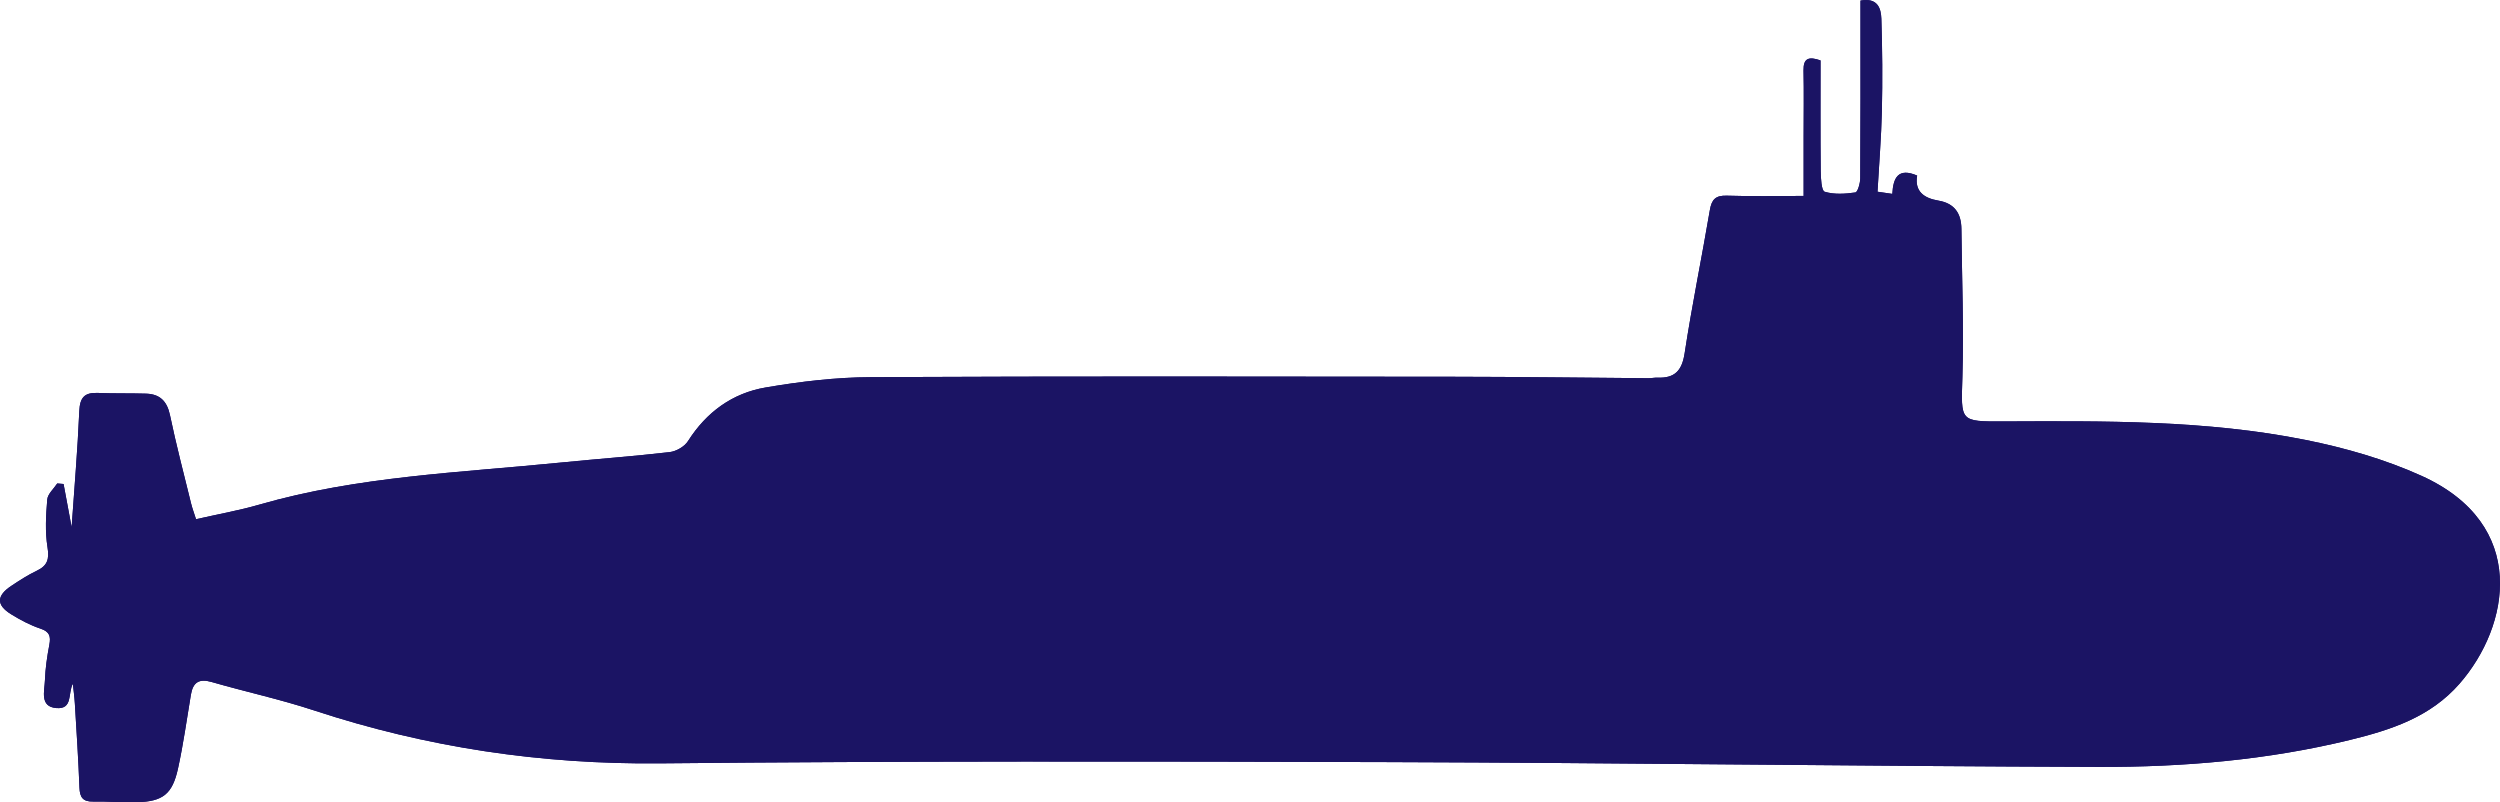 <?xml version="1.0" encoding="UTF-8"?>
<svg id="Layer_2" data-name="Layer 2" xmlns="http://www.w3.org/2000/svg" viewBox="0 0 1753.99 562.91">
  <defs>
    <style>
      .cls-1 {
        fill: #1b1464;
      }
    </style>
  </defs>
  <g id="Layer_1-2" data-name="Layer 1">
    <g>
      <path class="cls-1" d="M51.11,479.69c.48,4.62,1.14,9.23,1.41,13.86,1.18,19.68,2.48,39.37,3.23,59.07,.26,6.79,2.41,9.9,9.59,9.76,10.23-.2,20.48,.8,30.7,.48,18.27-.57,24.9-5.64,28.87-23.73,3.75-17.08,6.14-34.46,9.03-51.72,1.44-8.59,5.62-11.5,14.48-8.94,23.88,6.89,48.27,12.16,71.85,19.93,78.88,25.98,159.4,37.98,242.69,37.17,170.11-1.65,340.24-1.41,510.36-.88,166.41,.52,332.82,2.87,499.23,3.38,59.3,.18,118.39-4.83,176.3-18.97,28.67-7,56.26-15.97,76.71-39.36,35.5-40.61,48.76-111.78-26.59-145.88-25.69-11.63-53.63-19.64-81.36-25.2-69.95-14.03-141.1-13.27-212.1-12.99-30.8,.12-29.62,.06-28.68-31.14,1.04-34.61-.34-69.3-.7-103.95-.11-10.84-4.84-17.92-16.13-19.82-10.03-1.69-16.87-6.39-14.93-17.57-13.29-5.72-16.82,1.51-17.41,12.85-3.85-.57-6.83-1.01-10.4-1.53,1.11-19.61,2.67-38.18,3.08-56.76,.48-21.52,.34-43.07-.37-64.58-.24-7.33-2.64-14.97-14.65-12.77,0,4.19,0,8.48,0,12.78,0,37.28,.09,74.56-.16,111.83-.02,3.51-1.79,9.78-3.43,10.02-7.12,1.03-14.89,1.55-21.56-.51-2.26-.7-2.7-9.56-2.75-14.7-.26-25.86-.12-51.72-.12-77.42-8.21-2.88-12.11-1.63-11.94,7.02,.31,15.34,.08,30.7,.07,46.05,0,13.07,0,26.14,0,42-18.92,0-36.39,.4-53.83-.18-7.97-.27-10.7,2.65-11.98,10.22-5.68,33.49-12.56,66.79-17.68,100.37-1.87,12.24-6.99,17.52-18.9,17.09-2.18-.08-4.38,.4-6.57,.39-45.69-.34-91.38-.98-137.07-1.02-136.1-.14-272.21-.4-408.31,.27-24.7,.12-49.63,3.09-74.01,7.27-23.21,3.98-41.45,17.24-54.38,37.61-2.43,3.83-8.23,7.18-12.82,7.71-25.42,2.95-50.98,4.78-76.45,7.34-70.88,7.11-142.4,9.57-211.51,29.52-14.31,4.13-29.05,6.74-44.38,10.23-1.39-4.4-2.66-7.74-3.5-11.19-5.04-20.57-10.44-41.07-14.76-61.79-2.06-9.87-7.11-14.82-16.8-15.12-11.31-.35-22.64-.04-33.94-.5-9.25-.38-12.49,3.25-12.9,12.74-1.17,27.06-3.49,54.08-5.38,81.4-1.96-10.5-3.81-20.37-5.65-30.25-1.48-.13-2.96-.25-4.44-.38-2.45,3.75-6.68,7.34-7.01,11.27-.94,11.11-1.58,22.57,.18,33.48,1.34,8.34,.03,12.91-7.52,16.49-6.25,2.97-12.12,6.79-17.9,10.63-10.41,6.92-10.59,13.41-.2,19.84,6.49,4.01,13.4,7.7,20.6,10.11,6.45,2.15,7.45,5.36,6.3,11.38-1.57,8.24-2.79,16.63-3.1,25-.28,7.46-3.78,18.37,7.93,19.38,11.83,1.03,8.07-10.37,11.67-17.08Z"/>
      <path class="cls-1" d="M51.11,479.69c-3.6,6.71,.17,18.11-11.67,17.08-11.71-1.02-8.21-11.93-7.93-19.38,.31-8.37,1.52-16.76,3.1-25,1.15-6.03,.15-9.23-6.3-11.38-7.2-2.4-14.11-6.09-20.6-10.11-10.39-6.43-10.21-12.92,.2-19.84,5.78-3.84,11.66-7.66,17.9-10.63,7.55-3.59,8.86-8.15,7.52-16.49-1.76-10.91-1.11-22.37-.18-33.48,.33-3.92,4.56-7.52,7.01-11.27,1.48,.13,2.96,.25,4.44,.38,1.85,9.88,3.69,19.75,5.65,30.25,1.89-27.32,4.22-54.34,5.38-81.4,.41-9.49,3.65-13.12,12.9-12.74,11.3,.46,22.63,.15,33.94,.5,9.69,.3,14.74,5.25,16.8,15.12,4.32,20.72,9.72,41.22,14.76,61.79,.84,3.45,2.11,6.79,3.5,11.19,15.33-3.49,30.07-6.1,44.38-10.23,69.12-19.95,140.63-22.42,211.51-29.52,25.47-2.55,51.03-4.38,76.45-7.34,4.6-.53,10.39-3.88,12.82-7.71,12.92-20.37,31.17-33.63,54.38-37.61,24.39-4.18,49.31-7.15,74.01-7.27,136.1-.68,272.21-.41,408.31-.27,45.69,.05,91.38,.69,137.07,1.02,2.19,.02,4.39-.47,6.57-.39,11.92,.43,17.03-4.84,18.9-17.09,5.12-33.57,12-66.87,17.68-100.37,1.28-7.57,4.01-10.49,11.98-10.22,17.44,.58,34.91,.18,53.83,.18,0-15.86,0-28.93,0-42,0-15.35,.24-30.7-.07-46.05-.18-8.65,3.73-9.9,11.94-7.02,0,25.7-.14,51.56,.12,77.42,.05,5.14,.49,14.01,2.75,14.7,6.67,2.06,14.44,1.54,21.56,.51,1.64-.24,3.41-6.51,3.43-10.02,.25-37.28,.16-74.55,.16-111.83,0-4.3,0-8.59,0-12.78,12.01-2.2,14.41,5.44,14.65,12.77,.71,21.51,.85,43.07,.37,64.58-.41,18.59-1.97,37.15-3.08,56.76,3.58,.53,6.56,.97,10.4,1.53,.59-11.34,4.13-18.57,17.41-12.85-1.94,11.18,4.9,15.89,14.93,17.57,11.29,1.9,16.02,8.98,16.13,19.82,.36,34.65,1.74,69.34,.7,103.95-.94,31.2-2.11,31.26,28.68,31.14,71-.28,142.15-1.03,212.1,12.99,27.73,5.56,55.67,13.57,81.36,25.2,75.35,34.1,62.09,105.27,26.59,145.88-20.45,23.39-48.04,32.37-76.71,39.36-57.91,14.13-117,19.15-176.3,18.97-166.41-.52-332.82-2.86-499.23-3.38-170.12-.53-340.26-.78-510.36,.88-83.28,.81-163.81-11.19-242.69-37.17-23.58-7.77-47.97-13.03-71.85-19.93-8.86-2.56-13.03,.35-14.48,8.94-2.89,17.26-5.28,34.64-9.03,51.72-3.98,18.09-10.6,23.16-28.87,23.73-10.22,.32-20.47-.68-30.7-.48-7.18,.14-9.33-2.96-9.59-9.76-.75-19.7-2.05-39.38-3.23-59.07-.28-4.63-.93-9.24-1.41-13.86Z"/>
    </g>
  </g>
</svg>